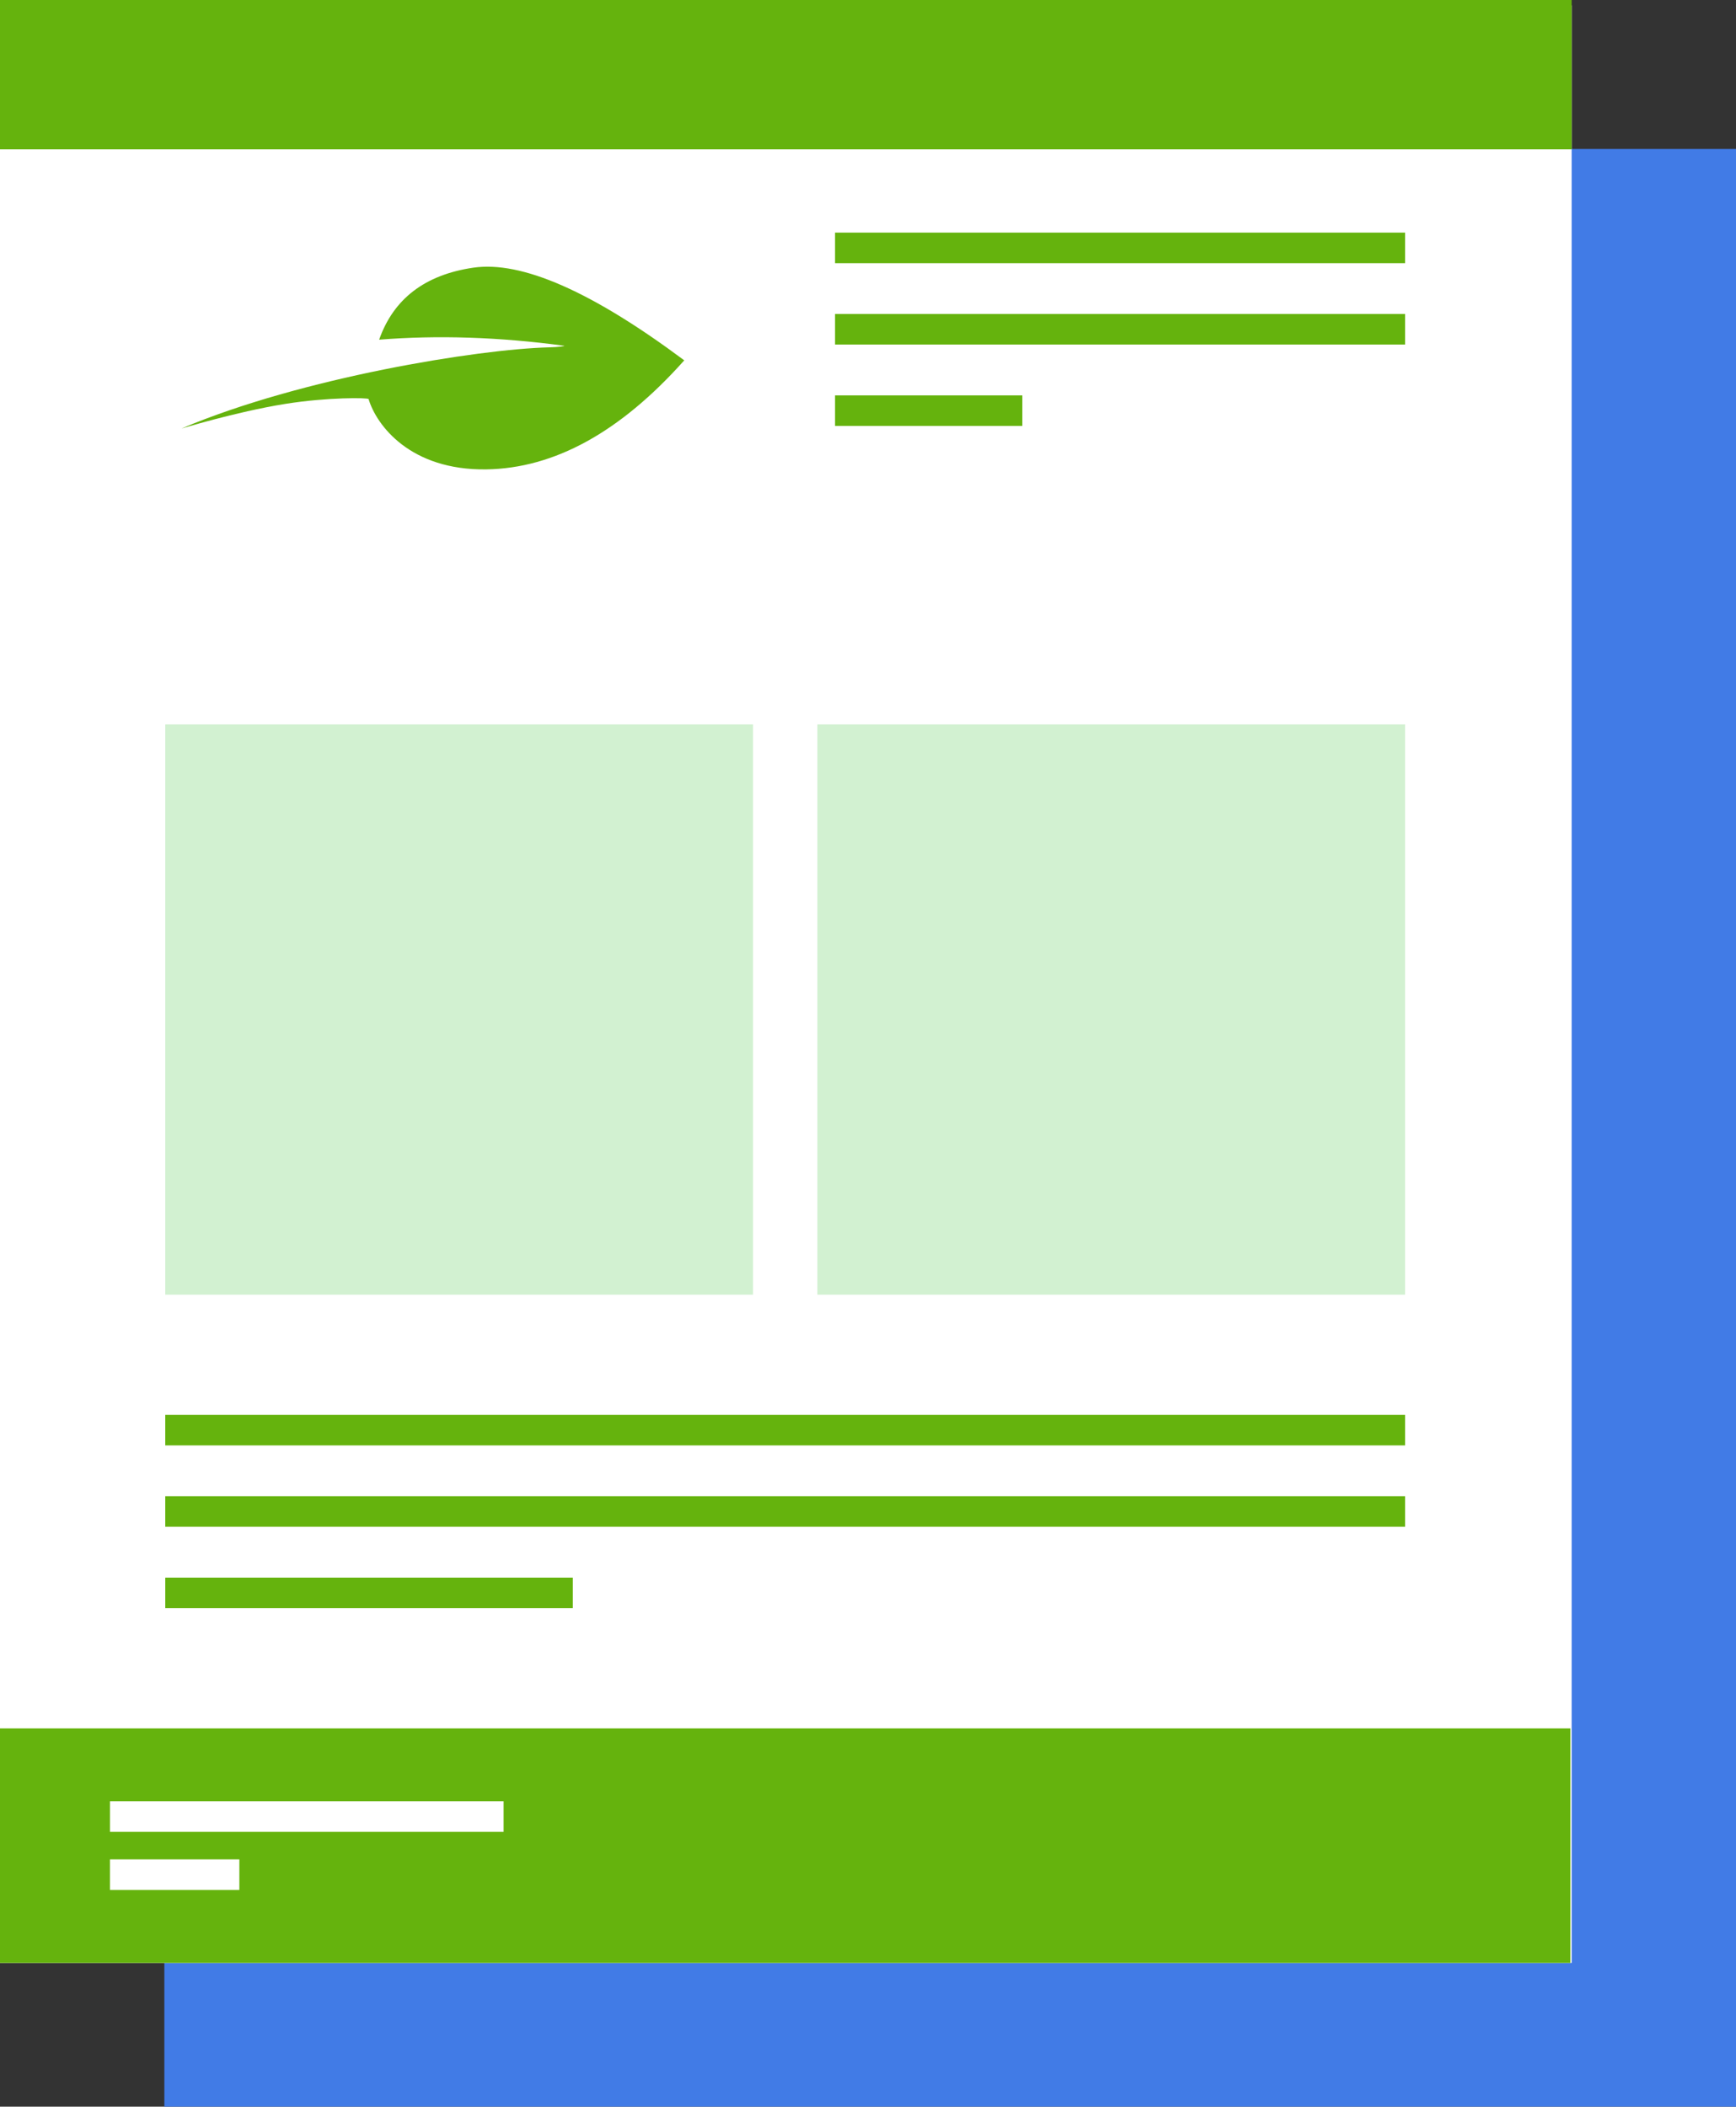 <?xml version="1.0" encoding="UTF-8"?>
<svg width="338px" height="410px" viewBox="0 0 338 410" version="1.1" xmlns="http://www.w3.org/2000/svg" xmlns:xlink="http://www.w3.org/1999/xlink">
    <rect x="0" y="0" width="338" height="410" fill="#333333" stroke="none"/>
    <!-- Generator: Sketch 55.2 (78181) - https://sketchapp.com -->
    <title>paper</title>
    <desc>Created with Sketch.</desc>
    <g id="Landing-Page" stroke="none" stroke-width="1" fill="none" fill-rule="evenodd">
        <g id="WhitePage_Landing" transform="translate(-225, -2148)">
            <g id="footer" transform="translate(225, 2148)">
                <g id="paper">
                    <polygon id="Fill-1" fill="#417BE6" points="32 410 338 410 338 29 32 29"></polygon>
                    <g id="Group-32">
                        <polygon id="Fill-1" fill="#FFFFFF" points="0 382.018 306 382.018 306 1.038 0 1.038"></polygon>
                        <polygon id="Fill-2" fill="#65b30d" points="0 29.067 306 29.067 306 0 0 0"></polygon>
                        <g id="Group-31" transform="translate(0, 44.638)">
                            <polygon id="Fill-20" fill="#D2F1D1" points="32.176 207.329 146.618 207.329 146.618 96.329 32.176 96.329"></polygon>
                            <polygon id="Fill-21" fill="#D2F1D1" points="159.146 207.329 273.567 207.329 273.567 96.329 159.146 96.329"></polygon>
                            <polygon id="Fill-22" fill="#65b30d" points="0 337.38 305.757 337.38 305.757 291.731 0 291.731"></polygon>
                            <polygon id="Fill-23" fill="#65b30d" points="162.585 6.578 273.567 6.578 273.567 0.634 162.585 0.634"></polygon>
                            <polygon id="Fill-24" fill="#65b30d" points="162.585 22.414 273.567 22.414 273.567 16.469 162.585 16.469"></polygon>
                            <polygon id="Fill-25" fill="#65b30d" points="162.585 38.256 199.052 38.256 199.052 32.312 162.585 32.312"></polygon>
                            <polygon id="Fill-26" fill="#65b30d" points="32.176 236.667 273.567 236.667 273.567 230.722 32.176 230.722"></polygon>
                            <polygon id="Fill-27" fill="#65b30d" points="32.176 252.492 273.567 252.492 273.567 246.547 32.176 246.547"></polygon>
                            <polygon id="Fill-28" fill="#65b30d" points="32.179 268.342 111.522 268.342 111.522 262.397 32.179 262.397"></polygon>
                            <polygon id="Fill-29" fill="#FFFFFF" points="21.419 311.874 98.052 311.874 98.052 305.929 21.419 305.929"></polygon>
                            <polygon id="Fill-30" fill="#FFFFFF" points="21.415 323.178 46.603 323.178 46.603 317.234 21.415 317.234"></polygon>
                        </g>
                        <path d="M73.818,66.109 C76.624,58.152 82.734,53.48 92.139,52.098 C101.549,50.718 115.243,56.729 133.224,70.131 C120.781,84.092 107.921,91.164 94.653,91.349 C79.912,91.553 73.305,82.804 71.765,77.666 C71.681,77.392 63.812,77.282 55.526,78.609 C45.718,80.178 34.976,83.55 35.4,83.367 C58.655,73.519 93.026,67.95 106.924,67.599 C108.63,67.559 110.267,67.352 109.799,67.287 C97.193,65.589 85.2,65.197 73.818,66.109" id="Fill-1" fill="#65b30d"></path>
                    </g>
                </g>
            </g>
        </g>
    </g>
</svg>